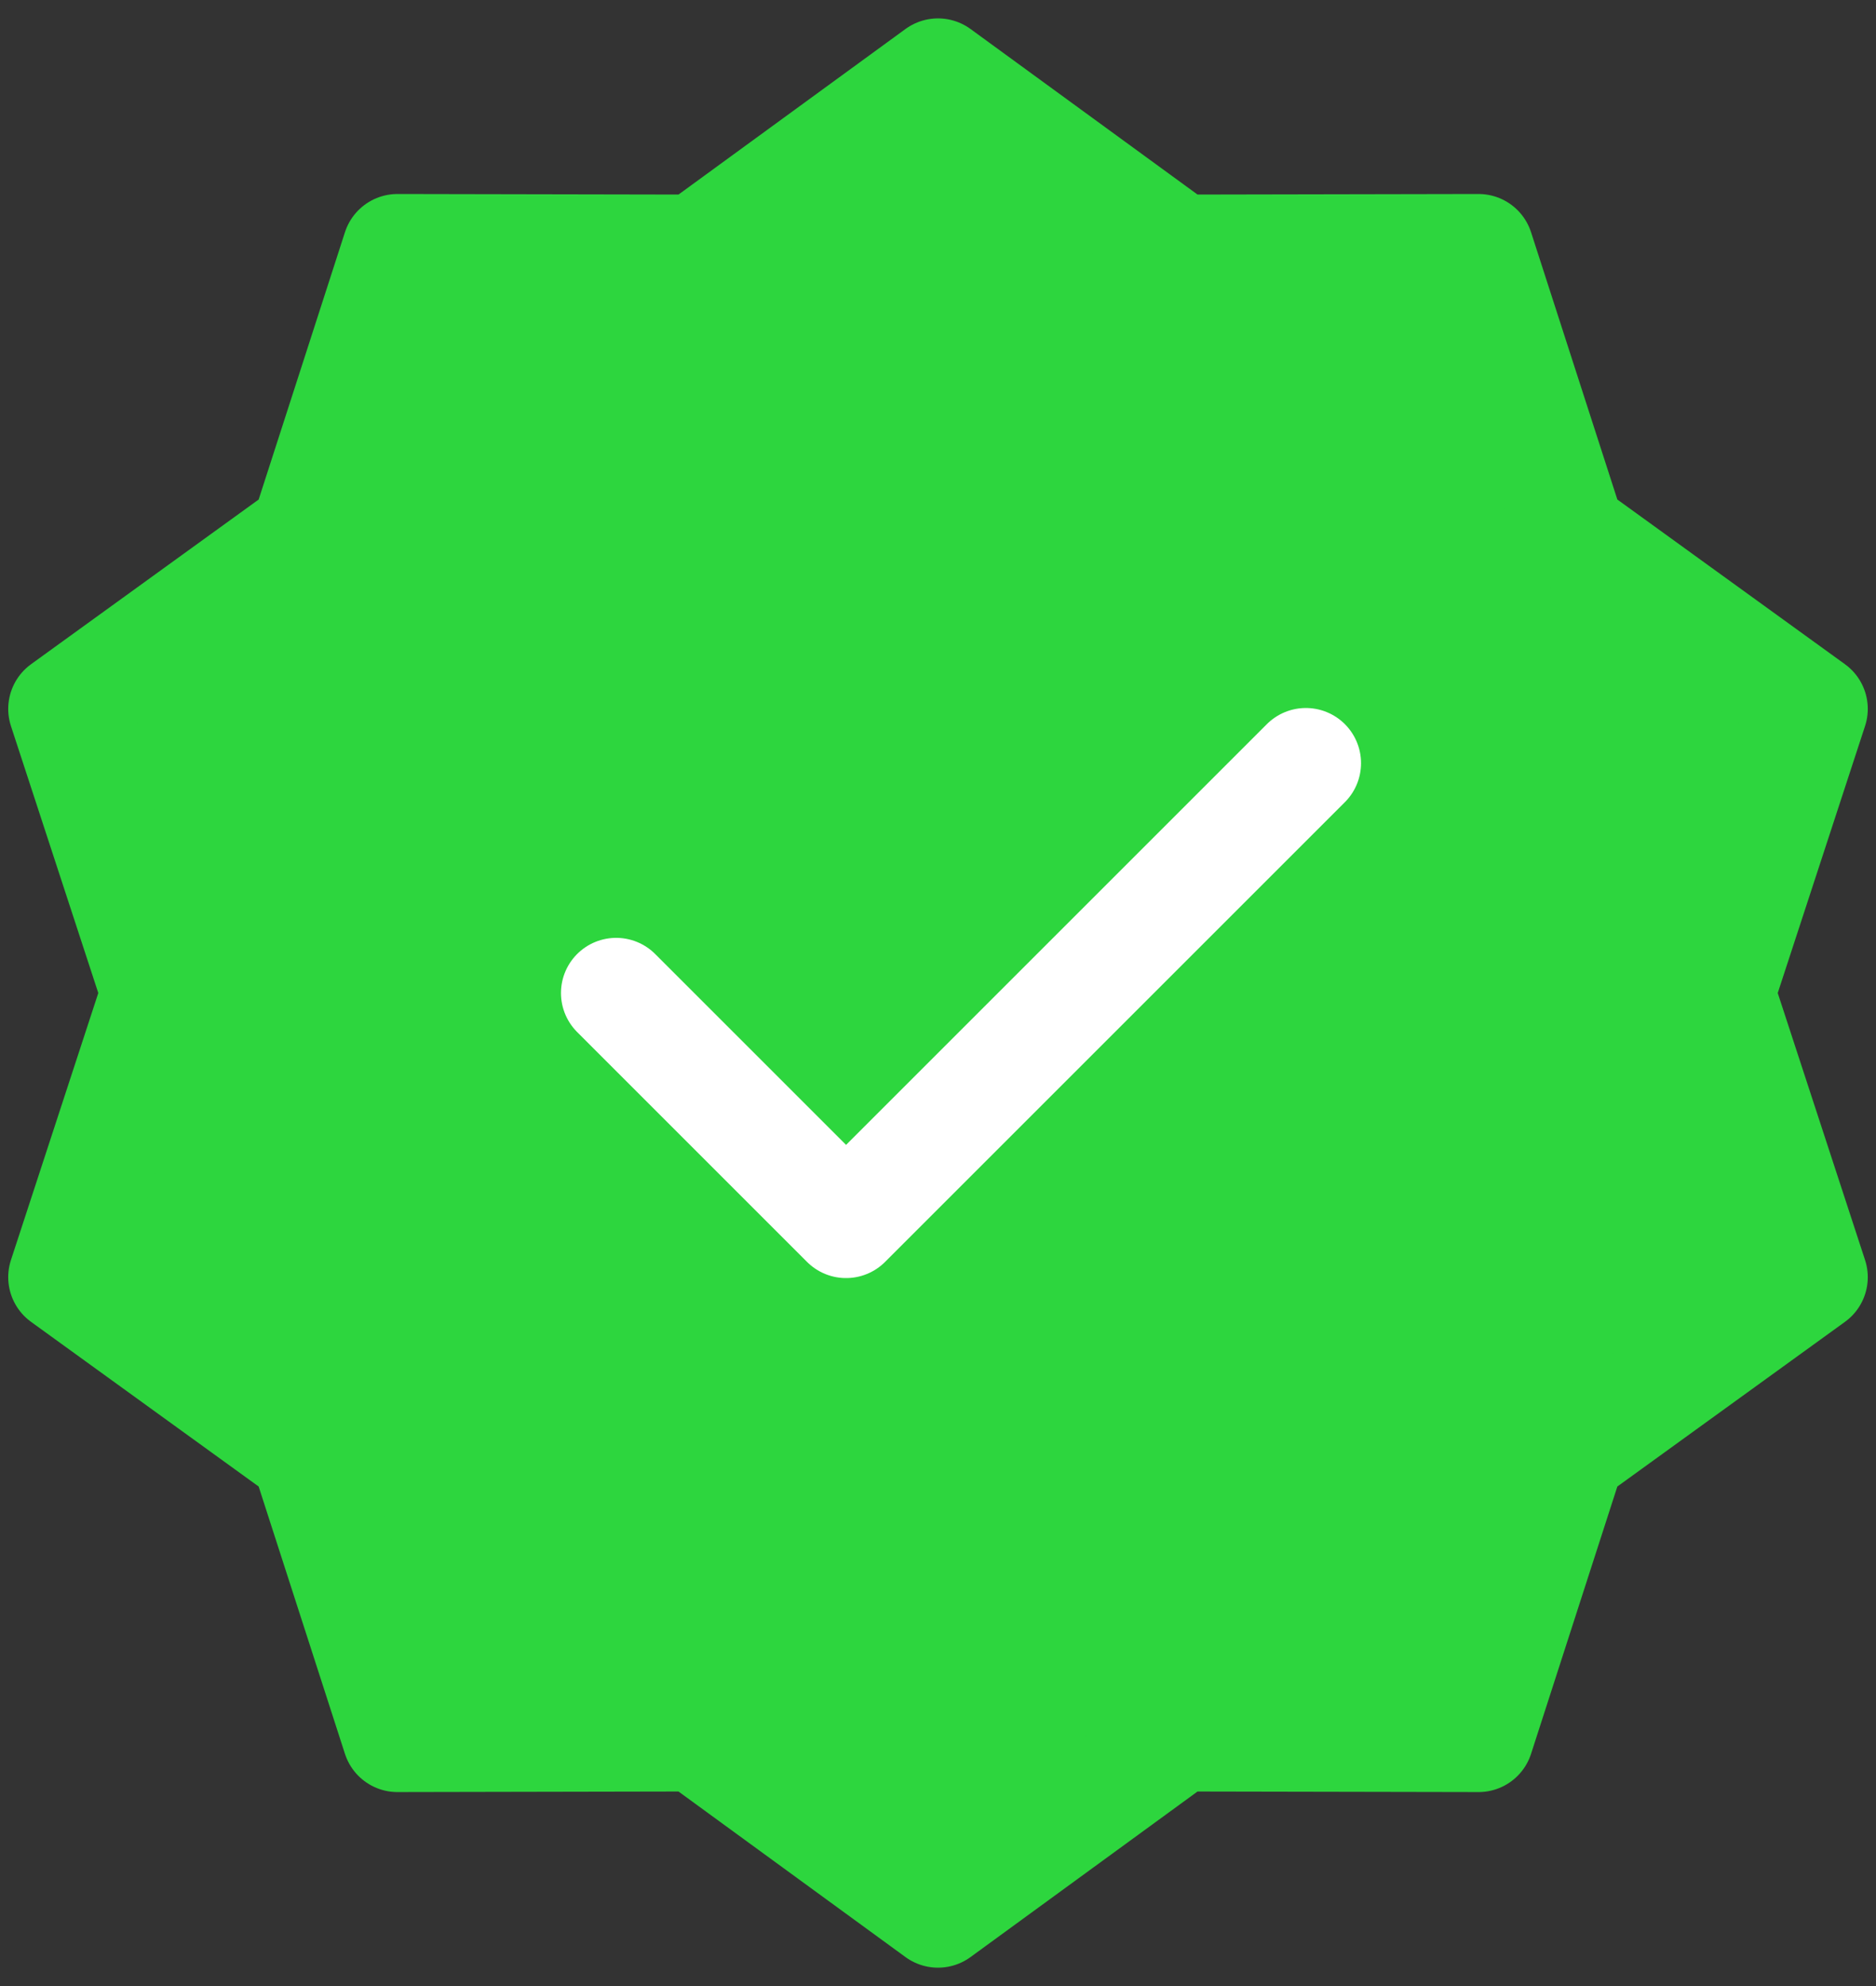 <svg width="68" height="72" viewBox="0 0 68 72" fill="none" xmlns="http://www.w3.org/2000/svg">
<rect x="0" y="0" width="68" height="72" fill="#333333" stroke="none"/>
<path d="M34 2.667L42.756 9.054L53.593 9.033L56.922 19.346L65.702 25.7L62.334 36L65.702 46.301L56.922 52.654L53.593 62.968L42.756 62.947L34 69.334L25.245 62.947L14.407 62.968L11.078 52.654L2.298 46.301L5.667 36L2.298 25.7L11.078 19.346L14.407 9.033L25.245 9.054L34 2.667Z" fill="#2DD63E" stroke="#2DD63E" stroke-width="4" stroke-linecap="round" stroke-linejoin="round"/>
<path d="M22.334 36L30.667 44.334L47.334 27.667" stroke="white" stroke-width="4" stroke-linecap="round" stroke-linejoin="round"/>
</svg>
